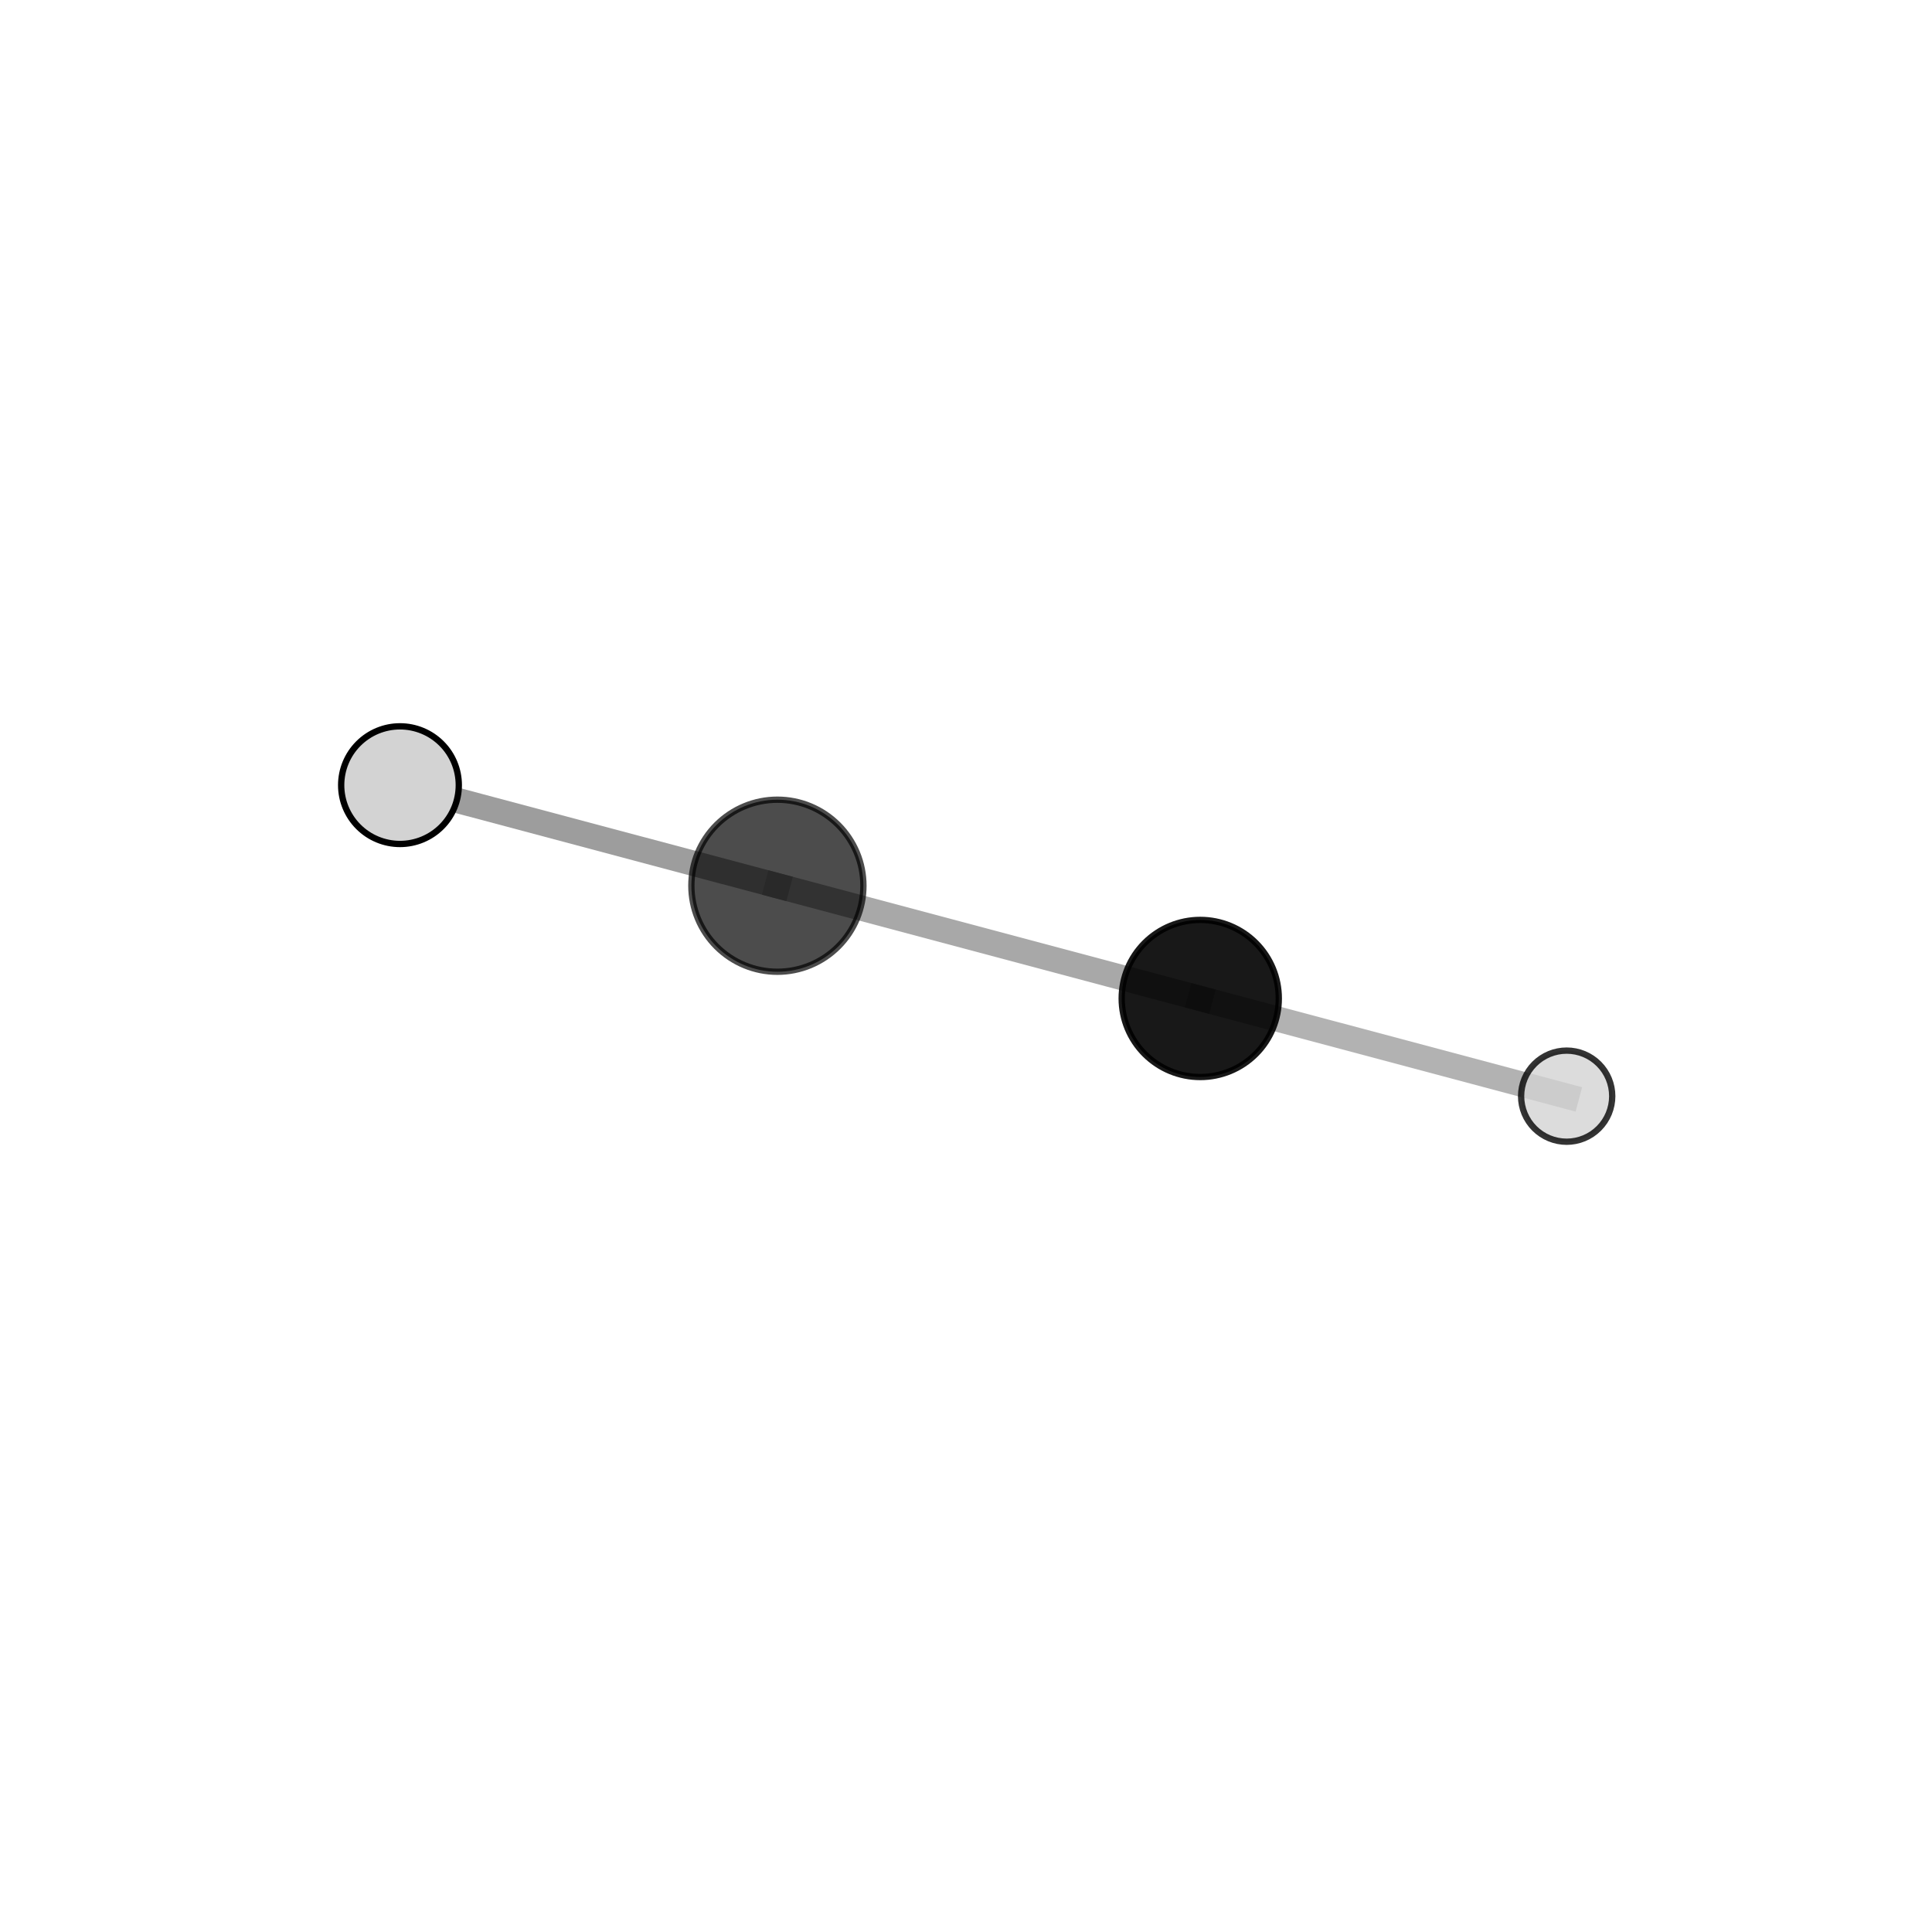 <?xml version="1.0" encoding="utf-8" standalone="no"?>
<!DOCTYPE svg PUBLIC "-//W3C//DTD SVG 1.1//EN"
  "http://www.w3.org/Graphics/SVG/1.1/DTD/svg11.dtd">
<svg xmlns:xlink="http://www.w3.org/1999/xlink" width="153pt" height="153pt" viewBox="0 0 153 153" xmlns="http://www.w3.org/2000/svg" version="1.1">
 <defs>
  <style type="text/css">*{stroke-linejoin: round; stroke-linecap: butt}</style>
 </defs>
 <g id="figure_1">
  <g id="patch_1">
   <path d="M 0 153 
L 153 153 
L 153 0 
L 0 0 
L 0 153 
z
" style="fill: none"/>
  </g>
  <g id="patch_2">
   <path d="M 7.2 145.8 
L 145.8 145.8 
L 145.8 7.2 
L 7.2 7.2 
L 7.2 145.8 
z
" style="fill: none"/>
  </g>
  <g id="axes_1">
   <g id="line2d_1">
    <path d="M 95.051 79.071 
L 61.564 70.143 
" clip-path="url(#pa8663366f0)" style="fill: none; stroke: #808080; stroke-opacity: 0.68; stroke-width: 2; stroke-linecap: square"/>
   </g>
   <g id="line2d_2">
    <path d="M 95.051 79.071 
L 124.069 86.809 
" clip-path="url(#pa8663366f0)" style="fill: none; stroke: #808080; stroke-opacity: 0.598; stroke-width: 2; stroke-linecap: square"/>
   </g>
   <g id="line2d_3">
    <path d="M 61.564 70.143 
L 31.676 62.179 
" clip-path="url(#pa8663366f0)" style="fill: none; stroke: #808080; stroke-opacity: 0.762; stroke-width: 2; stroke-linecap: square"/>
   </g>
   <g id="Path3DCollection_1">
    <path d="M 124.069 90.417 
C 125.026 90.417 125.944 90.037 126.62 89.36 
C 127.297 88.683 127.677 87.766 127.677 86.809 
C 127.677 85.852 127.297 84.934 126.62 84.257 
C 125.944 83.58 125.026 83.2 124.069 83.2 
C 123.112 83.2 122.194 83.58 121.517 84.257 
C 120.841 84.934 120.46 85.852 120.46 86.809 
C 120.46 87.766 120.841 88.683 121.517 89.36 
C 122.194 90.037 123.112 90.417 124.069 90.417 
z
" clip-path="url(#pa8663366f0)" style="fill: #d3d3d3; fill-opacity: 0.796; stroke: #000000; stroke-opacity: 0.796; stroke-width: 0.5"/>
    <path d="M 95.051 85.292 
C 96.701 85.292 98.283 84.637 99.45 83.47 
C 100.617 82.303 101.272 80.721 101.272 79.071 
C 101.272 77.421 100.617 75.839 99.45 74.672 
C 98.283 73.505 96.701 72.85 95.051 72.85 
C 93.401 72.85 91.819 73.505 90.652 74.672 
C 89.485 75.839 88.83 77.421 88.83 79.071 
C 88.83 80.721 89.485 82.303 90.652 83.47 
C 91.819 84.637 93.401 85.292 95.051 85.292 
z
" clip-path="url(#pa8663366f0)" style="fill-opacity: 0.904; stroke: #000000; stroke-opacity: 0.904; stroke-width: 0.5"/>
    <path d="M 61.564 76.956 
C 63.37 76.956 65.104 76.238 66.381 74.96 
C 67.659 73.683 68.377 71.95 68.377 70.143 
C 68.377 68.336 67.659 66.603 66.381 65.325 
C 65.104 64.048 63.37 63.33 61.564 63.33 
C 59.757 63.33 58.024 64.048 56.746 65.325 
C 55.468 66.603 54.751 68.336 54.751 70.143 
C 54.751 71.95 55.468 73.683 56.746 74.96 
C 58.024 76.238 59.757 76.956 61.564 76.956 
z
" clip-path="url(#pa8663366f0)" style="fill-opacity: 0.7; stroke: #000000; stroke-opacity: 0.7; stroke-width: 0.5"/>
    <path d="M 31.676 66.837 
C 32.912 66.837 34.097 66.346 34.97 65.473 
C 35.844 64.599 36.334 63.414 36.334 62.179 
C 36.334 60.943 35.844 59.758 34.97 58.885 
C 34.097 58.011 32.912 57.52 31.676 57.52 
C 30.441 57.52 29.256 58.011 28.382 58.885 
C 27.509 59.758 27.018 60.943 27.018 62.179 
C 27.018 63.414 27.509 64.599 28.382 65.473 
C 29.256 66.346 30.441 66.837 31.676 66.837 
z
" clip-path="url(#pa8663366f0)" style="fill: #d3d3d3; stroke: #000000; stroke-width: 0.5"/>
   </g>
  </g>
 </g>
 <defs>
  <clipPath id="pa8663366f0">
   <rect x="7.2" y="7.2" width="138.6" height="138.6"/>
  </clipPath>
 </defs>
</svg>
